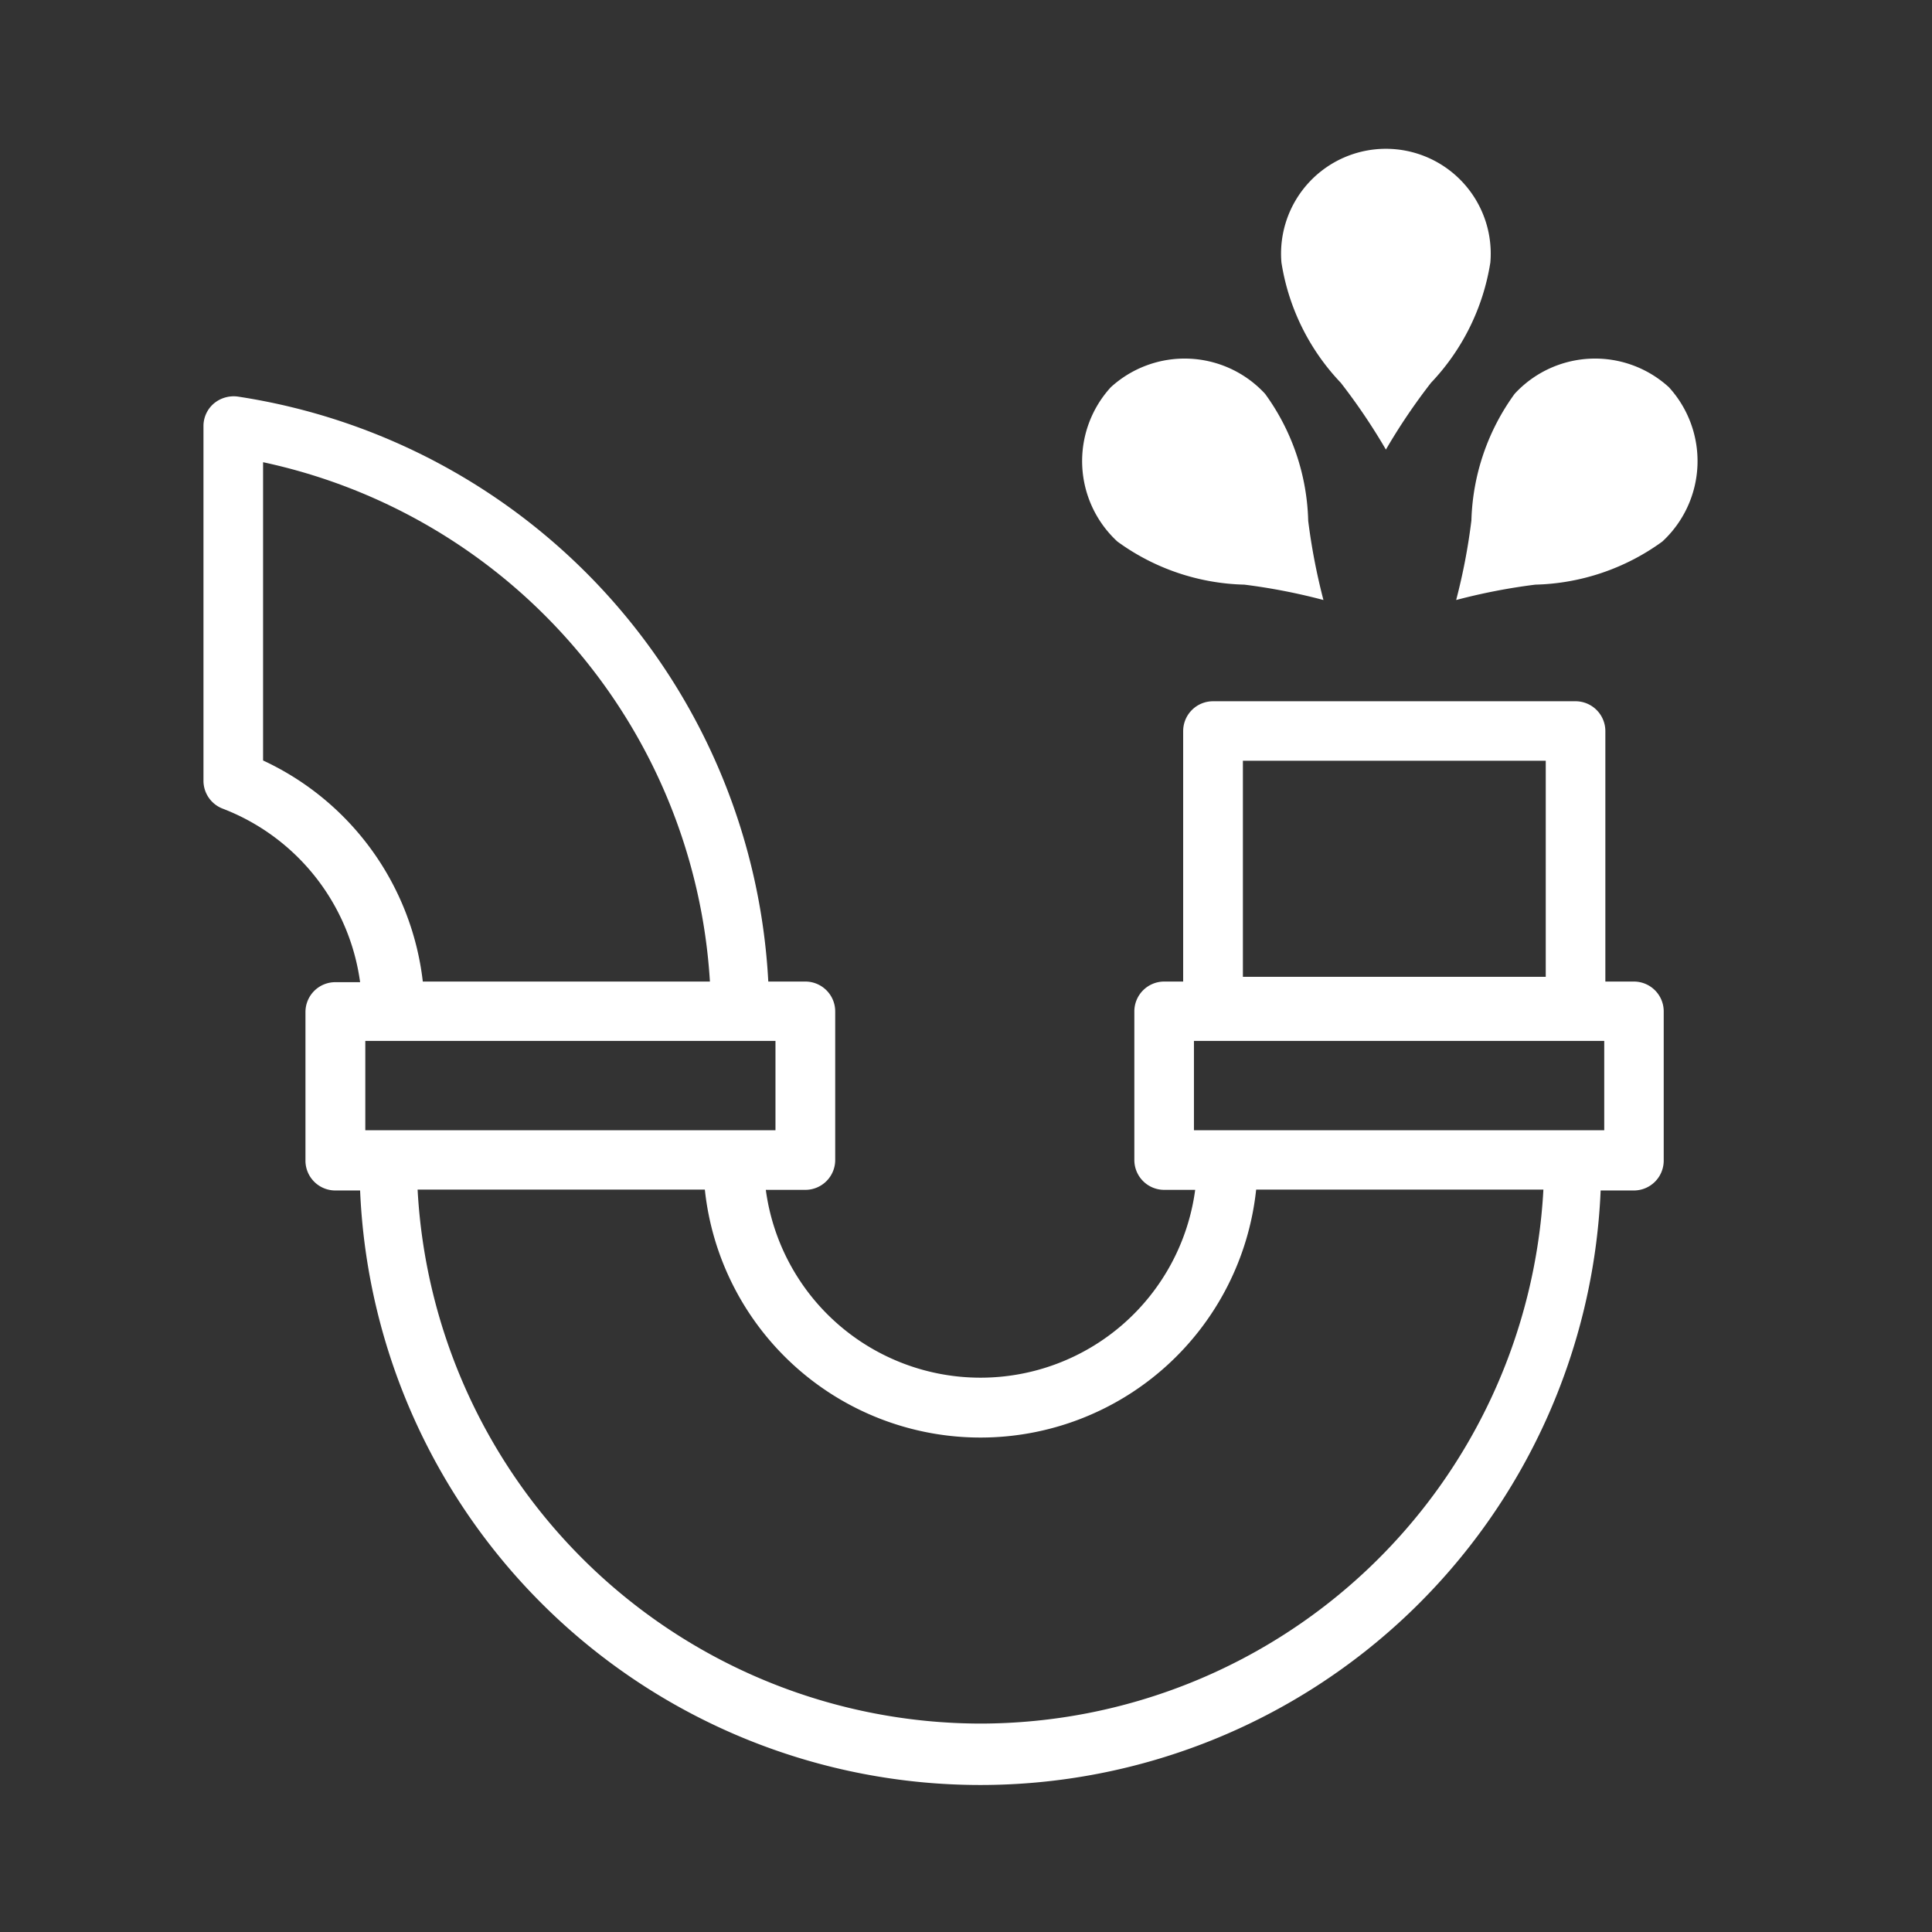 <svg xmlns="http://www.w3.org/2000/svg" width="5.5mm" height="5.5mm" viewBox="0 0 15.591 15.591">
  <rect x="0" y="0" width="15.591" height="15.591" fill="#333333" stroke="none"/>
  <g>
    <path d="M13.186,7.921h-.231V5.9a.241.241,0,0,0-.24-.241H9.789a.241.241,0,0,0-.241.241V7.921H9.394a.241.241,0,0,0-.24.241v1.2a.241.241,0,0,0,.24.24h.251a1.748,1.748,0,0,1-3.465,0H6.5a.241.241,0,0,0,.24-.24v-1.2a.241.241,0,0,0-.24-.241H6.2A5.045,5.045,0,0,0,1.917,3.2a.25.25,0,0,0-.191.056.239.239,0,0,0-.084.182V6.3a.241.241,0,0,0,.156.226,1.753,1.753,0,0,1,1.108,1.4h-.2a.241.241,0,0,0-.241.241v1.2a.241.241,0,0,0,.241.24h.2a5.01,5.01,0,0,0,10.011,0h.268a.241.241,0,0,0,.241-.24v-1.2A.241.241,0,0,0,13.186,7.921ZM10.03,6.139h2.444V7.883H10.03ZM6.258,9.121H2.948V8.4h3.31ZM2.123,6.137V3.73A4.571,4.571,0,0,1,5.729,7.921H3.412A2.251,2.251,0,0,0,2.123,6.137Zm5.79,7.772A4.555,4.555,0,0,1,3.37,9.6H5.688a2.237,2.237,0,0,0,4.449,0h2.318A4.554,4.554,0,0,1,7.913,13.909Zm5.033-4.788H9.635V8.4h3.311Z" fill="#fff"/>
    <path d="M11.184,3.628a4.9,4.9,0,0,1,.364-.539,1.82,1.82,0,0,0,.479-.971.846.846,0,1,0-1.686,0,1.812,1.812,0,0,0,.479.971A4.9,4.9,0,0,1,11.184,3.628Z" fill="#fff"/>
    <path d="M10.042,4.718a4.827,4.827,0,0,1,.638.124,5.008,5.008,0,0,1-.123-.639,1.816,1.816,0,0,0-.348-1.025.883.883,0,0,0-1.245-.053A.883.883,0,0,0,9.017,4.37,1.813,1.813,0,0,0,10.042,4.718Z" fill="#fff"/>
    <path d="M11.751,4.842a4.842,4.842,0,0,1,.639-.124,1.816,1.816,0,0,0,1.025-.348.884.884,0,0,0,.053-1.245.883.883,0,0,0-1.245.053A1.823,1.823,0,0,0,11.874,4.2,4.84,4.84,0,0,1,11.751,4.842Z" fill="#fff"/>
  </g>
</svg>
